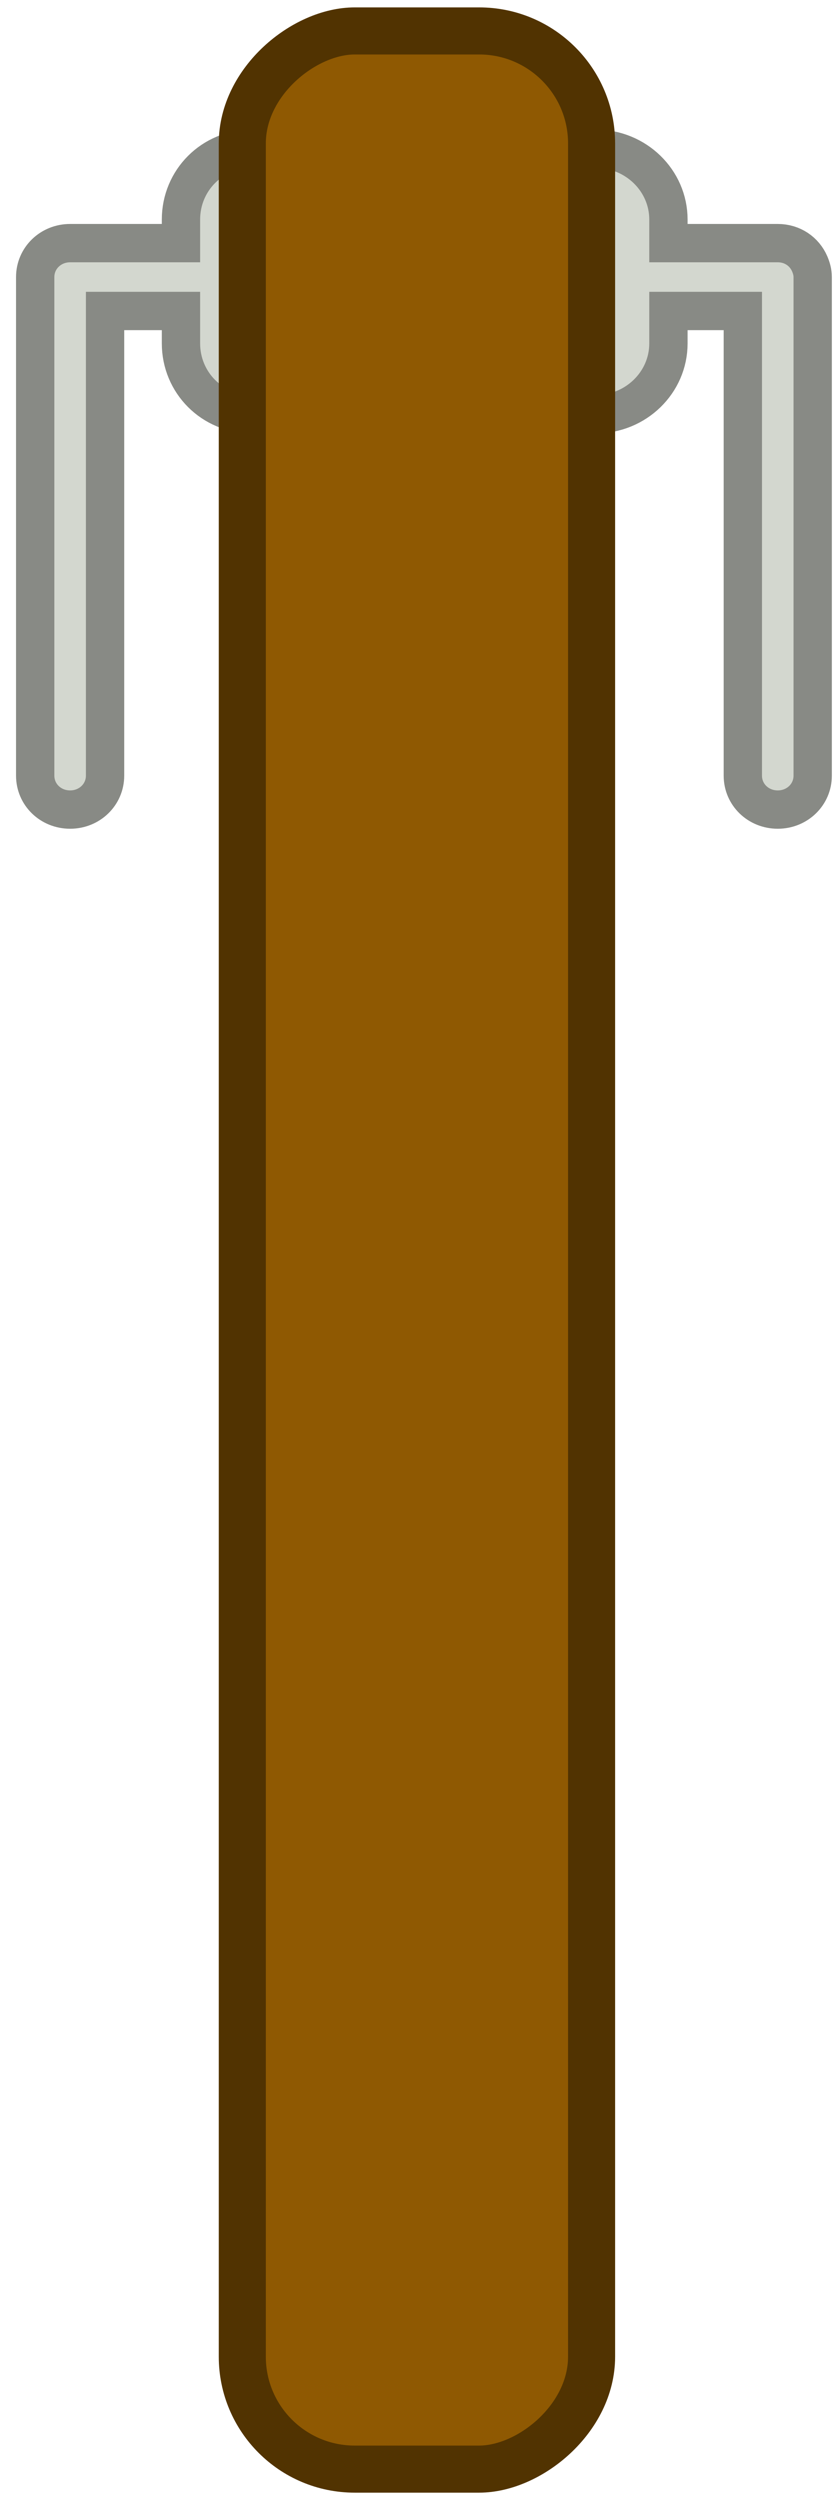 <?xml version="1.0" encoding="UTF-8" standalone="no"?>
<!-- Created with Inkscape (http://www.inkscape.org/) -->

<svg
   xmlns:dc="http://purl.org/dc/elements/1.1/"
   xmlns:cc="http://creativecommons.org/ns#"
   xmlns:rdf="http://www.w3.org/1999/02/22-rdf-syntax-ns#"
   xmlns:svg="http://www.w3.org/2000/svg"
   xmlns="http://www.w3.org/2000/svg"
   xmlns:sodipodi="http://sodipodi.sourceforge.net/DTD/sodipodi-0.dtd"
   xmlns:inkscape="http://www.inkscape.org/namespaces/inkscape"
   width="16"
   height="48"
   id="svg10743"
   version="1.1"
   inkscape:version="0.47 r22583"
   sodipodi:docname="door1.svg">
  <defs
     id="defs10745">
    <inkscape:perspective
       sodipodi:type="inkscape:persp3d"
       inkscape:vp_x="0 : 24 : 1"
       inkscape:vp_y="0 : 1000 : 0"
       inkscape:vp_z="48 : 24 : 1"
       inkscape:persp3d-origin="24 : 16 : 1"
       id="perspective10751" />
    <inkscape:perspective
       id="perspective10761"
       inkscape:persp3d-origin="0.5 : 0.33333333 : 1"
       inkscape:vp_z="1 : 0.5 : 1"
       inkscape:vp_y="0 : 1000 : 0"
       inkscape:vp_x="0 : 0.5 : 1"
       sodipodi:type="inkscape:persp3d" />
  </defs>
  <sodipodi:namedview
     id="base"
     pagecolor="#ffffff"
     bordercolor="#666666"
     borderopacity="1.0"
     inkscape:pageopacity="0.0"
     inkscape:pageshadow="2"
     inkscape:zoom="7"
     inkscape:cx="24"
     inkscape:cy="24"
     inkscape:current-layer="layer1"
     showgrid="true"
     inkscape:grid-bbox="true"
     inkscape:document-units="px"
     inkscape:window-width="1107"
     inkscape:window-height="649"
     inkscape:window-x="0"
     inkscape:window-y="47"
     inkscape:window-maximized="0" />
  <g
     id="layer1"
     inkscape:label="Layer 1"
     inkscape:groupmode="layer">
    <g
       transform="matrix(0,-1,1,0,-780.359,160.148)"
       id="g10733">
      <path
         id="rect10337"
         d="m 145.255,781.035 c -0.364,0 -0.651,0.296 -0.651,0.671 0,0.374 0.288,0.671 0.651,0.671 l 8.922,0 0,1.458 -0.623,0 c -0.75,0 -1.36,0.598 -1.36,1.371 l 0,6.592 c 0,0.773 0.609,1.4 1.36,1.4 l 0.623,0 0,1.429 -8.922,0 c -0.364,0 -0.651,0.296 -0.651,0.671 0,0.374 0.288,0.671 0.651,0.671 l 9.573,0 c 0.091,0 0.176,-0.024 0.255,-0.058 0.236,-0.102 0.397,-0.332 0.397,-0.613 l 0,-2.1 0.453,0 c 0.75,0 1.36,-0.627 1.36,-1.4 l 0,-6.592 c 0,-0.773 -0.609,-1.371 -1.36,-1.371 l -0.453,0 0,-2.129 c 0,-0.374 -0.288,-0.671 -0.651,-0.671 l -9.573,0 z"
         style="fill:#d3d7cf;fill-opacity:1;stroke:#888a85;stroke-width:0.736;stroke-miterlimit:4;stroke-dasharray:none" />
      <rect
         ry="2.159"
         y="785.013"
         x="112.741"
         height="6.709"
         width="46.813"
         id="rect10331"
         style="fill:#8f5902;fill-opacity:1;stroke:#513301;stroke-width:0.904;stroke-opacity:1" />
    </g>
  </g>
</svg>
